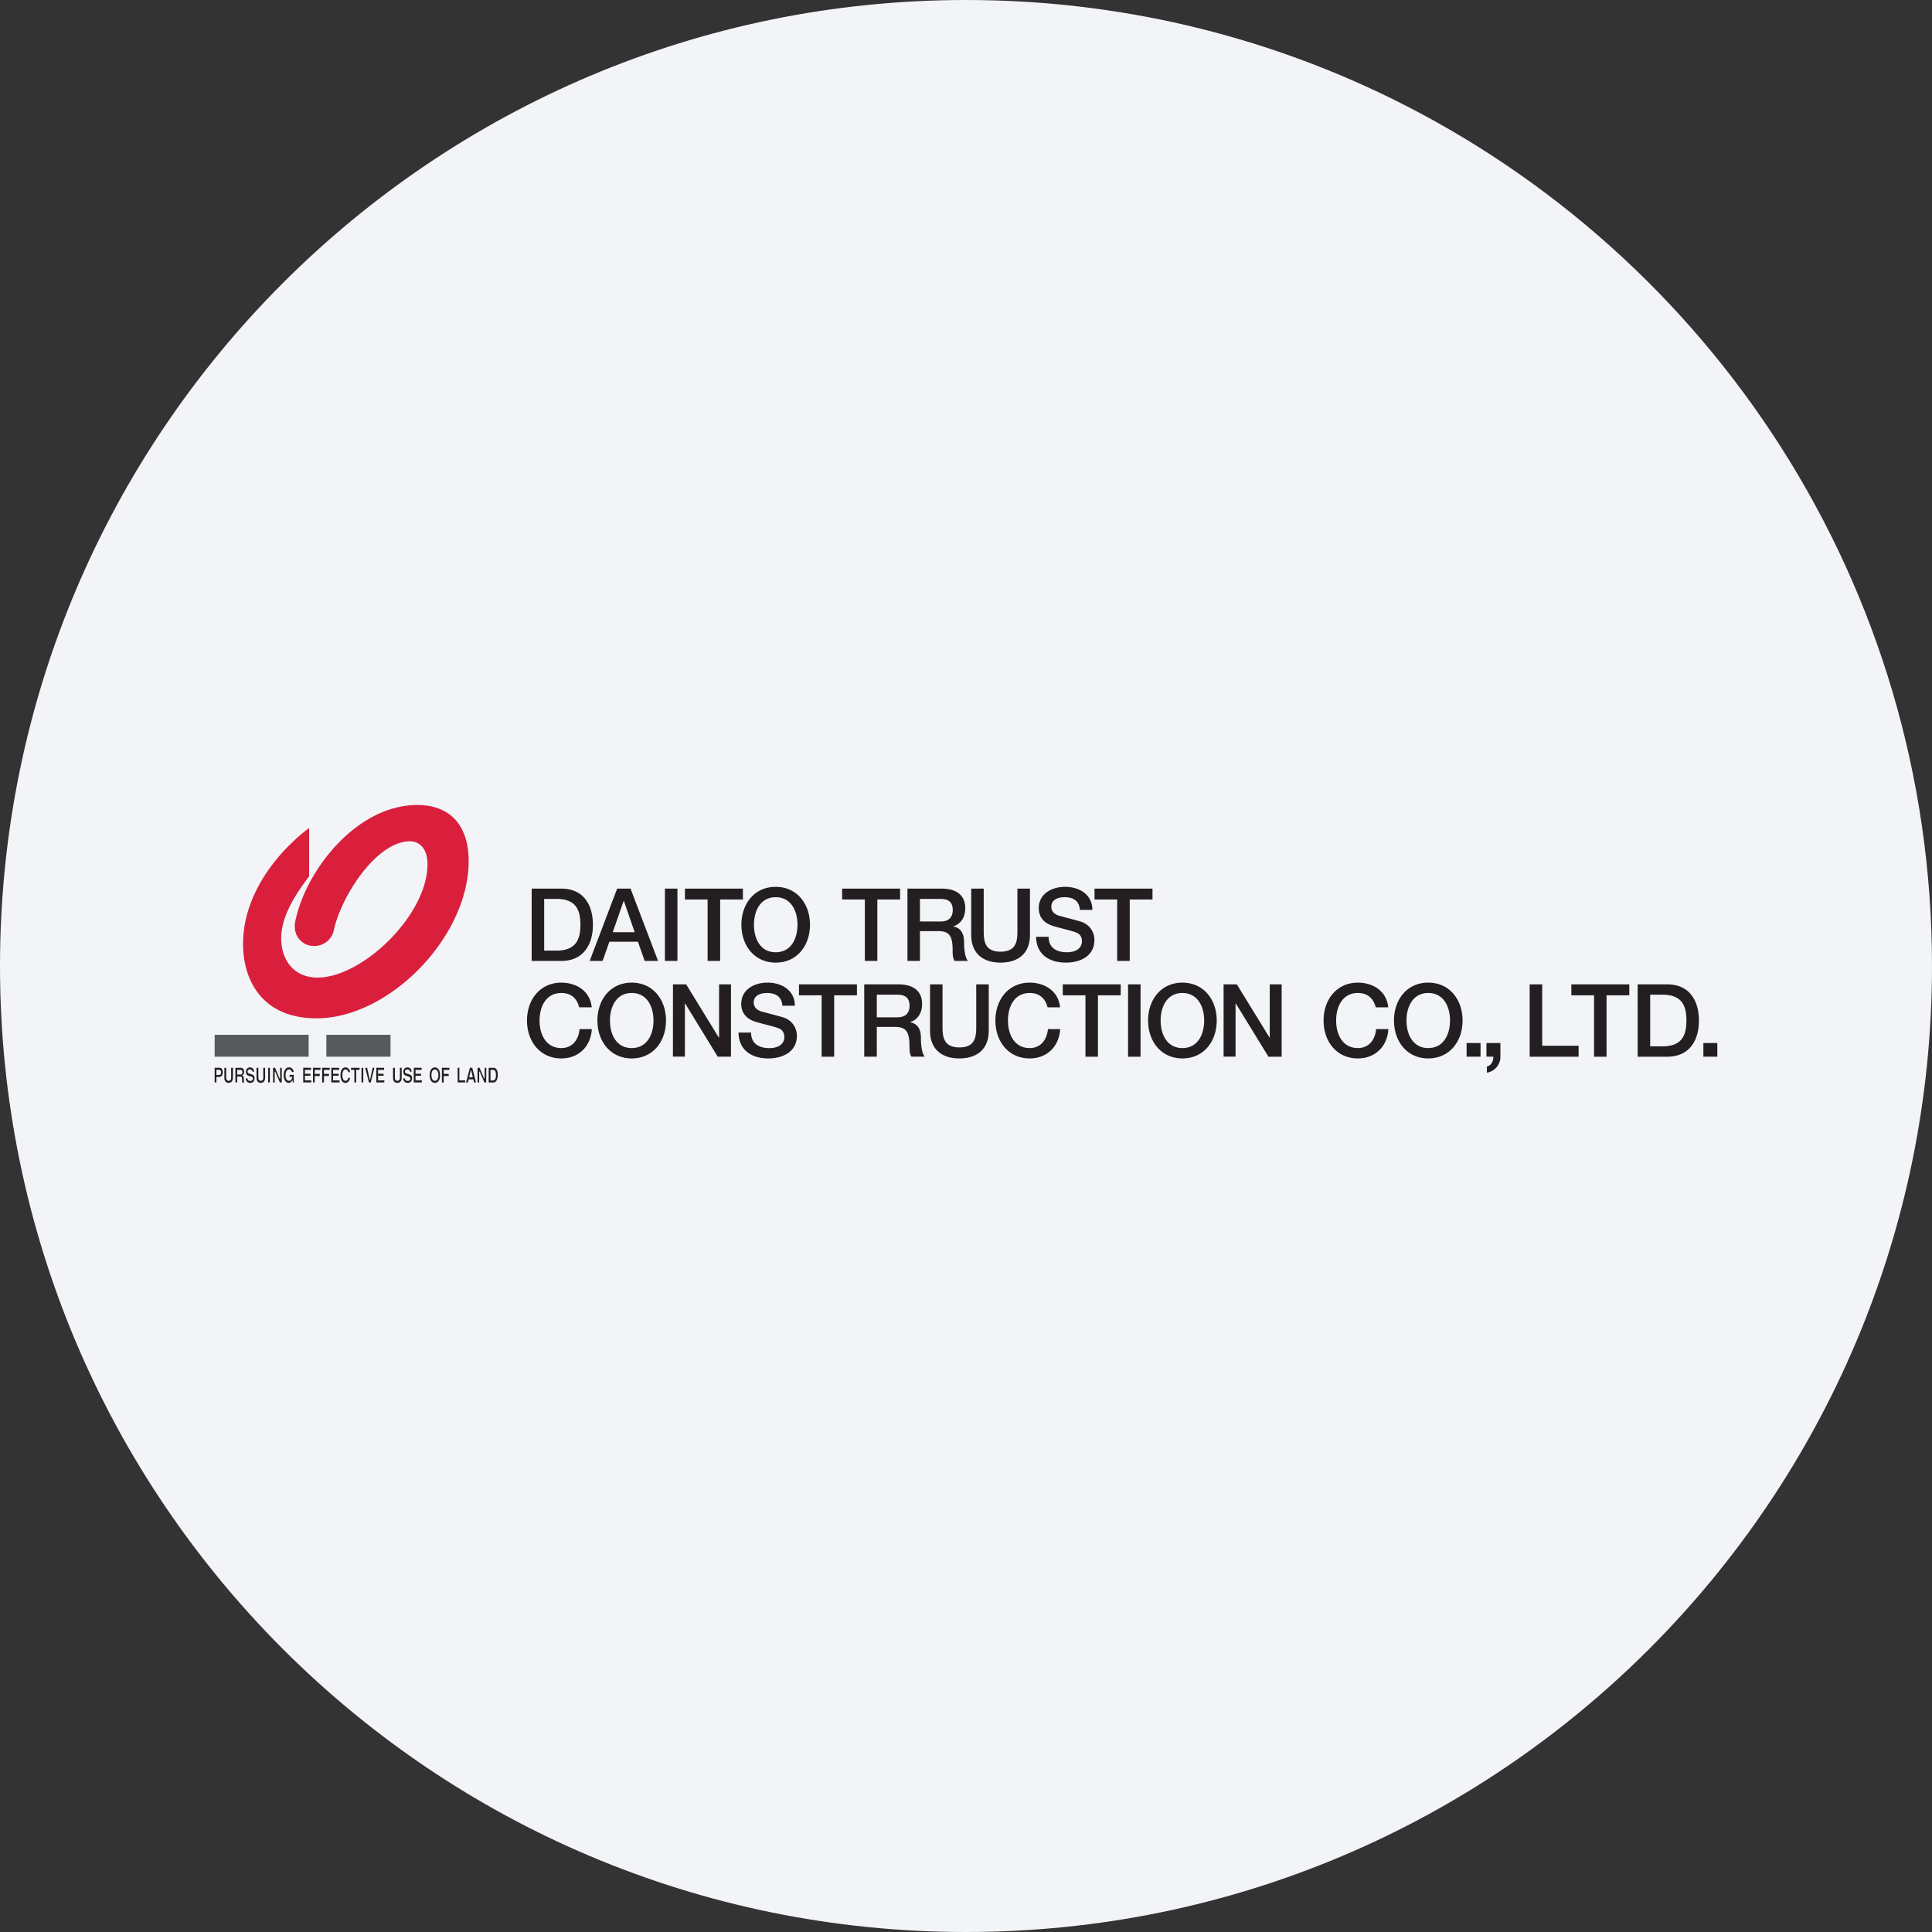 <svg width="36" height="36" fill="none" xmlns="http://www.w3.org/2000/svg"><rect width="100%" height="100%" fill="#333333" stroke="none"/><path d="M18 0c2.837 0 5.52.656 7.907 1.825C31.884 4.753 36 10.895 36 18c0 9.942-8.058 18-18 18-9.94 0-18-8.057-18-18C0 8.06 8.06 0 18 0z" fill="#F2F4F7"/><path d="M10.14 16.75h.23c.366 0 .445.211.445.481s-.079.482-.445.482h-.23v-.963zm-.233 1.155h.553c.41 0 .588-.302.588-.674 0-.372-.177-.673-.588-.673h-.553m1.713.232h.006l.2.58h-.408l.202-.58zm-.632 1.115h.241l.126-.357h.532l.125.357h.25l-.513-1.347H11.5m.89 1.347h.233v-1.347h-.233v1.347zm.373-1.347h1.08v.203h-.424v1.144h-.234v-1.144h-.422m1.691-.043c.286 0 .406.255.406.513 0 .259-.12.513-.406.513-.286 0-.405-.254-.405-.513 0-.258.12-.513.405-.513zm0-.193c-.4 0-.639.321-.639.706 0 .385.24.706.64.706.399 0 .638-.32.638-.706 0-.385-.24-.706-.639-.706zm1.238.033h1.08v.203h-.424v1.144h-.233v-1.144h-.423m1.45-.011h.38c.12 0 .231.034.231.206 0 .142-.08.215-.228.215h-.383v-.42zm-.233 1.155h.233v-.555h.344c.215 0 .265.11.265.357 0 .066 0 .14.036.198h.25c-.05-.055-.073-.198-.073-.355 0-.213-.117-.273-.198-.285v-.004c.043-.015.22-.08.22-.34 0-.228-.149-.363-.44-.363h-.637m1.188 0h.233v.785c0 .18.012.39.314.39.303 0 .314-.21.314-.39v-.785h.234v.862c0 .345-.219.517-.548.517-.328 0-.547-.172-.547-.517m1.443.036c0 .207.15.288.337.288.206 0 .283-.101.283-.203 0-.104-.057-.146-.11-.166-.094-.036-.216-.06-.399-.112-.228-.062-.295-.202-.295-.341 0-.27.247-.397.488-.397.278 0 .511.15.511.43h-.233c-.011-.173-.127-.237-.288-.237-.108 0-.244.04-.244.175 0 .095.063.148.158.174.021.006.316.083.385.104.176.053.26.204.26.343 0 .302-.265.423-.53.423-.305 0-.552-.147-.557-.481m1.089-.898h1.08v.203h-.424v1.144h-.234v-1.144h-.422m-9.603 2.009c-.039-.154-.138-.267-.332-.267-.286 0-.406.254-.406.513s.12.513.406.513c.207 0 .321-.156.34-.353h.228c-.019.323-.245.546-.568.546-.4 0-.64-.32-.64-.706 0-.385.24-.706.64-.706.3.002.538.17.566.46m.745-.267c.286 0 .406.254.406.513s-.12.513-.406.513c-.286 0-.405-.254-.405-.513s.12-.513.405-.513zm0-.193c-.4 0-.639.321-.639.706 0 .385.24.706.64.706.399 0 .638-.32.638-.706 0-.385-.239-.706-.639-.706zm.769.032h.246l.609.993h.004v-.993h.222v1.348h-.247l-.607-.991h-.005v.99h-.223m1.456-.449c0 .208.151.29.338.29.206 0 .282-.103.282-.204 0-.104-.056-.146-.11-.167-.093-.035-.215-.06-.398-.111-.228-.062-.295-.202-.295-.342 0-.27.246-.396.487-.396.279 0 .512.15.512.43h-.233c-.012-.173-.127-.237-.288-.237-.108 0-.245.04-.245.175 0 .094.064.147.159.174.02.005.316.083.385.104.175.052.26.203.26.343 0 .302-.266.423-.531.423-.305 0-.551-.147-.557-.482m1.127-.898h1.08v.204h-.424v1.144h-.234v-1.144h-.422m1.45-.011h.38c.12 0 .23.034.23.206 0 .141-.08.215-.227.215h-.383v-.421zm-.234 1.155h.234v-.555h.343c.215 0 .266.11.266.357 0 .066 0 .14.035.198h.25c-.05-.055-.072-.198-.072-.355 0-.213-.118-.274-.198-.285v-.004c.043-.015.22-.081.22-.34 0-.228-.15-.364-.44-.364h-.638m1.226 0h.233v.785c0 .181.012.39.314.39.303 0 .314-.209.314-.39v-.785h.233v.863c0 .345-.218.517-.547.517-.329 0-.547-.172-.547-.517m2.19-.435c-.04-.154-.139-.267-.333-.267-.286 0-.405.254-.405.513s.12.513.405.513c.207 0 .321-.156.34-.353h.228c-.019.323-.245.546-.568.546-.4 0-.639-.32-.639-.706 0-.385.239-.706.639-.706.3.002.538.17.566.46m.05-.428h1.08v.204h-.424v1.144h-.233v-1.144h-.423m1.217 1.144h.233v-1.348h-.233v1.348zm1.012-1.187c.286 0 .406.254.406.513s-.12.513-.405.513c-.286 0-.406-.254-.406-.513s.12-.513.405-.513zm0-.193c-.4 0-.639.321-.639.706 0 .385.24.706.64.706s.639-.32.639-.706c0-.385-.24-.706-.64-.706zm.768.032h.247l.61.993h.003v-.993h.222v1.348h-.246l-.608-.991h-.005v.99H22.8m2.835-.919c-.04-.154-.139-.267-.333-.267-.286 0-.405.254-.405.513s.12.513.405.513c.208 0 .322-.156.34-.353h.228c-.018.323-.245.546-.568.546-.4 0-.639-.32-.639-.706 0-.385.24-.706.64-.706.3.002.537.17.565.46m.745-.267c.287 0 .406.254.406.513s-.12.513-.405.513c-.286 0-.406-.254-.406-.513s.12-.513.405-.513zm0-.193c-.4 0-.638.321-.638.706 0 .385.239.706.638.706.4 0 .64-.32.64-.706 0-.385-.24-.706-.64-.706zm.715 1.38h.26v-.255h-.26v.255zm.37-.255h.26v.255a.3.3 0 0 1-.252.298v-.115c.082-.02.123-.102.12-.183h-.128m.805-1.348h.234v1.144h.678v.204h-.912m.777-1.348h1.08v.204h-.424v1.144h-.233v-1.144h-.423m1.469-.011h.23c.366 0 .445.211.445.481s-.08.481-.445.481h-.23v-.962zm-.233 1.155h.552c.411 0 .589-.302.589-.674 0-.372-.178-.674-.589-.674h-.553m1.225 1.348H32v-.255h-.26v.255z" fill="#231F20"/><path d="M5.76 15.43v.9c-.247.326-.52.735-.52 1.154 0 .413.244.732.676.732.836 0 2.05-1.162 2.05-2.115 0-.283-.146-.425-.325-.425-.633 0-1.292 1.04-1.422 1.664a.37.37 0 0 1-.373.287c-.201 0-.403-.178-.342-.469C5.706 16.198 6.656 15 7.775 15c.635 0 .958.405.958 1.045 0 1.414-1.48 2.93-2.834 2.93-1.019 0-1.37-.716-1.37-1.387 0-.968.698-1.76 1.23-2.159z" fill="#DA1F3D"/><path d="M4 19.69h1.751v-.408H4v.408zm2.08 0h1.197v-.408H6.081v.408z" fill="#58595B"/><path d="M8.528 19.896v.274h.14v-.039H8.56v-.235m-.326 0v.274h.034v-.12h.093v-.04h-.093v-.075h.106v-.038m-.664-.001v.274h.15v-.039h-.117v-.086h.103v-.037h-.103v-.073h.113v-.038m-.178.193c0 .08-.061.088-.08.088-.067 0-.082-.05-.085-.083h.032c.002.018.011.046.05.046.024 0 .052-.008.052-.043 0-.025-.019-.033-.044-.042l-.023-.007c-.031-.01-.064-.019-.064-.079 0-.028.013-.08.077-.08.058 0 .075.045.078.079h-.032c-.002-.015-.011-.042-.05-.042-.019 0-.042.01-.042.04 0 .026.016.032.027.035l.051.018c.027.008.053.023.053.07m-.193-.013c0 .07-.032.1-.082.1a.076.076 0 0 1-.064-.03.141.141 0 0 1-.015-.067v-.183h.034v.179c0 .045.02.063.044.063.034 0 .05-.021.05-.06v-.183h.033m-.473 0v.274h.15v-.039h-.117v-.086h.103v-.037h-.103v-.073h.113v-.038m-.181 0-.07.274h-.032l-.07-.274h.036l.047.217h.009l.046-.217m-.207.273h.033v-.273h-.033v.274zm-.036-.235h-.063v.235h-.034v-.235H6.54v-.038h.16m-.177.081H6.49c-.004-.02-.016-.05-.053-.05-.022 0-.058.02-.058.107 0 .054.019.104.058.104.028 0 .046-.02.053-.054h.033c-.009.056-.039.093-.086.093-.055 0-.092-.05-.092-.145 0-.094.04-.144.092-.144.057 0 .082.051.086.09zm-.349-.082v.274h.152v-.039h-.12v-.086h.104v-.037h-.103v-.073h.113v-.038m-.317-.001v.274h.034v-.12h.093v-.04h-.093v-.075h.107v-.038m-.312-.001v.274h.032v-.12h.094v-.04h-.094v-.075h.108v-.038m-.322-.001v.274h.15v-.039h-.118v-.086h.103v-.037h-.103v-.073h.113v-.038m-.321.273h-.019l-.005-.046c-.019.03-.034.054-.071.054-.048 0-.092-.048-.092-.143 0-.075.03-.146.1-.146.057 0 .081.048.085.085H5.44c-.005-.016-.022-.047-.053-.047-.034 0-.066.03-.066.108 0 .084.035.104.068.104.011 0 .046-.005.058-.074h-.051v-.036h.078m-.224.141h-.035l-.087-.203h-.01v.204h-.03v-.274h.038l.083.199h.011v-.199h.03m-.253.273h.032v-.273h-.032v.274zm-.057-.093c0 .07-.031.1-.082.1a.072.072 0 0 1-.062-.03.112.112 0 0 1-.016-.067v-.183h.034v.179c0 .045.02.063.044.063.034 0 .048-.021.048-.06v-.183h.034m-.197.194c0 .08-.06.088-.078.088-.069 0-.083-.05-.086-.083h.031c.003.018.011.046.051.046.024 0 .051-.008.051-.043 0-.025-.017-.033-.042-.042l-.024-.007c-.032-.01-.063-.019-.063-.079 0-.028.012-.08.075-.08.058 0 .075.045.078.079h-.03c-.004-.015-.011-.042-.05-.042-.02 0-.043.01-.043.04 0 .026.016.032.027.035l.052.018c.026.008.051.023.051.07m-.402-.013c0 .07-.031.1-.082.1a.072.072 0 0 1-.062-.03.116.116 0 0 1-.016-.067v-.183h.034v.179c0 .045.02.063.044.063.034 0 .048-.021.048-.06v-.183h.034m4.719.274h-.034l-.087-.203h-.01v.204h-.03v-.274h.037l.085.199h.01v-.199h.03m-.191.273h-.036l-.014-.058h-.087l-.015.059h-.034l.072-.274H8.8l.07.274zm-.06-.096-.028-.124h-.01l-.03.125m-.542-.041c0 .127-.07.144-.096.144-.027 0-.097-.017-.097-.145s.07-.144.097-.144c.027 0 .096.017.096.145zm-.032 0c0-.086-.039-.106-.064-.106-.026 0-.064.02-.064.105 0 .086.038.106.064.106.025 0 .064-.02.064-.105zm-3.614.138v-.001h-.04a.395.395 0 0 1-.003-.051c0-.046-.004-.06-.04-.06h-.052v.11h-.033v-.273h.103c.052 0 .06.053.06.075 0 .029-.01.053-.04.066.026.017.035.024.035.074 0 .043.003.056.01.06zm-.038-.194c0-.018-.005-.043-.036-.043h-.06v.088h.058c.027 0 .04-.013.04-.045m-.367.004c0 .024-.01.085-.062.085h-.056v.103H4v-.274h.09c.04 0 .061.034.061.086zm-.032-.003c0-.031-.014-.045-.045-.045h-.041v.096h.046c.039 0 .04-.036.04-.05m5.157.048c0 .057-.017.143-.084.143h-.086v-.274h.088c.069 0 .082.078.082.13zm-.035.003c0-.09-.034-.096-.055-.096H9.14v.198h.047c.04 0 .055-.051.055-.102z" fill="#231F20"/></svg>